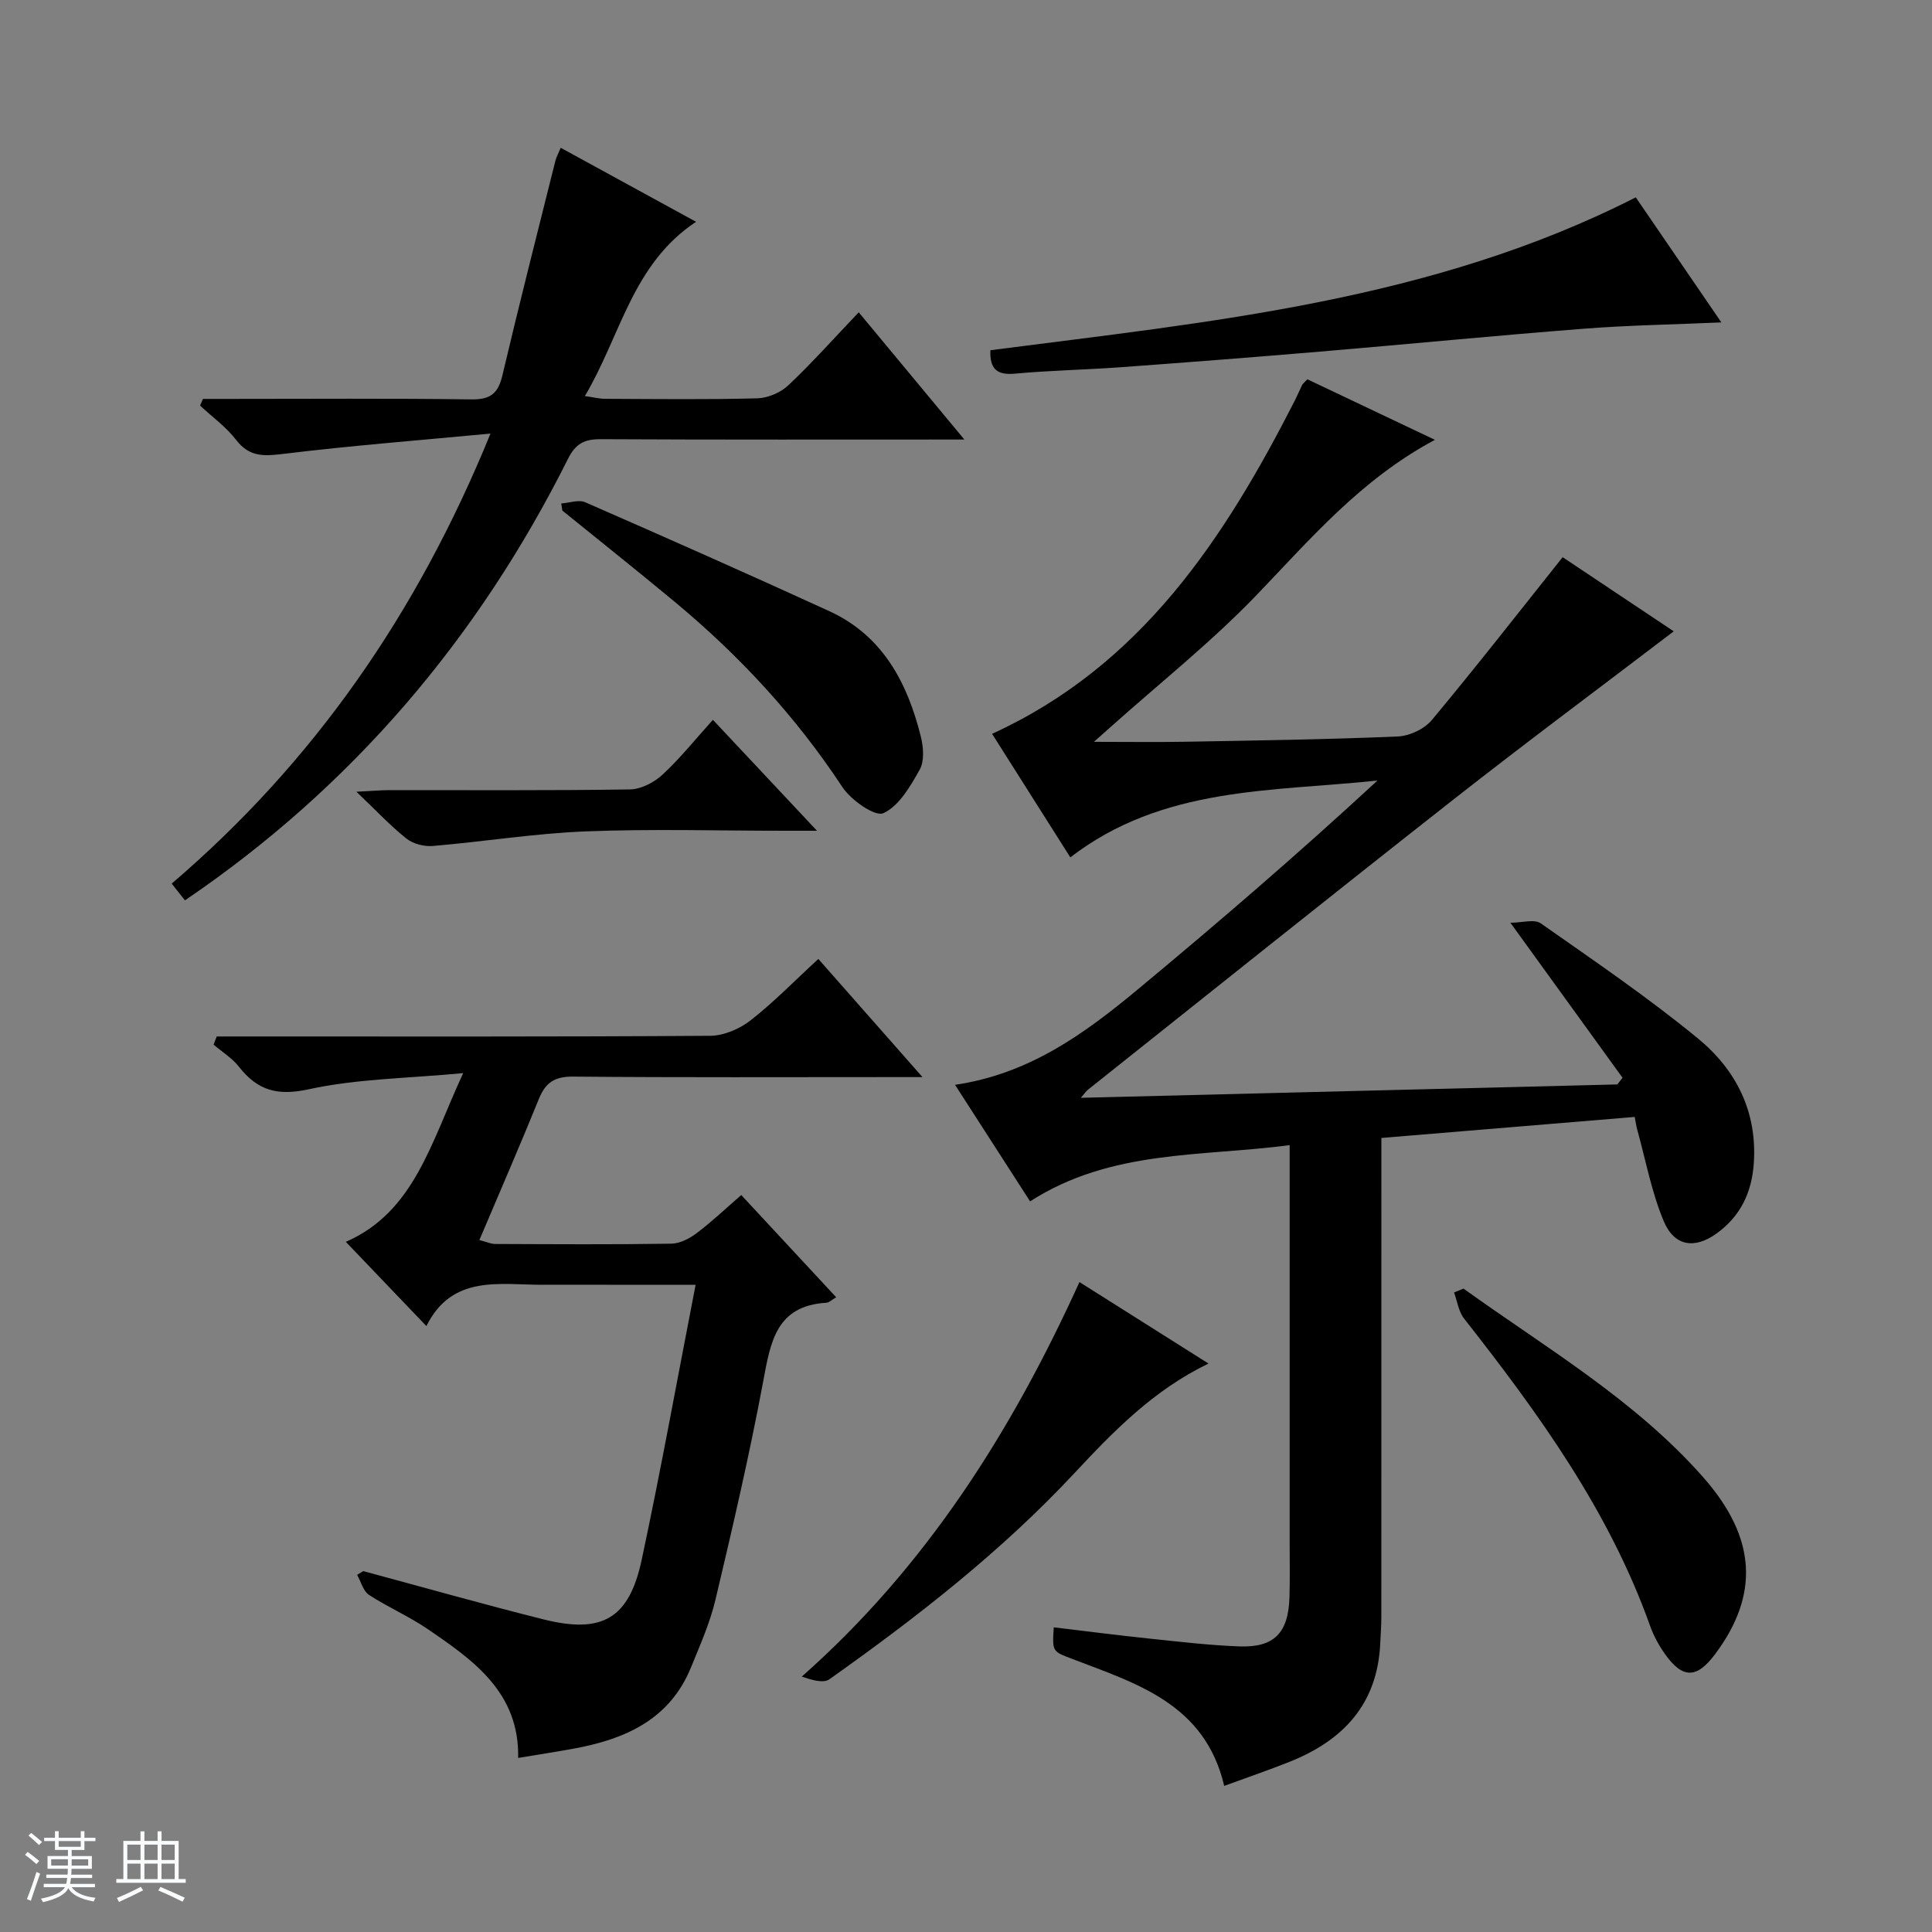<svg enable-background="new 0 0 400 400" viewBox="0 0 400 400" xmlns="http://www.w3.org/2000/svg"><rect x="0" y="0" width="400" height="400" fill="#808080" stroke="none"/><path d="m5.17 384 .56-.58c.85.61 1.65 1.24 2.4 1.87l-.59.64c-.84-.73-1.63-1.38-2.37-1.93m1.22 9.53-.82-.34c.71-1.76 1.37-3.64 1.98-5.63.24.13.5.25.76.36-.6 1.67-1.24 3.54-1.92 5.61m-.5-13.5.57-.54c.56.44 1.31 1.06 2.26 1.87l-.64.64c-.68-.66-1.41-1.32-2.19-1.97m3.25.46h2.24v-1.36h.77v1.36h4.57v-1.36h.76v1.36h2.28v.69h-2.28v1.84h-2.64v1.26h4.18v2.64h-4.21c0 .45-.02.86-.05 1.21h4.32v.69h-4.38c-.04.34-.1.75-.19 1.22h5.15v.69h-4.82c.87 1.19 2.51 1.92 4.93 2.19-.17.31-.3.57-.37.76-2.77-.49-4.52-1.41-5.26-2.76-.56 1.26-2.3 2.23-5.24 2.9-.12-.24-.26-.48-.43-.72 2.73-.55 4.38-1.34 4.96-2.38h-4.38v-.69h4.65c.1-.38.17-.79.21-1.22h-4.32v-.69h4.4c.03-.34.05-.75.05-1.21h-4.2v-2.64h4.23v-1.26h-2.69v-1.84h-2.24zm1.46 4.46v1.29h3.45c.01-.4.02-.57.01-.53v-.32-.45h-3.46zm1.55-2.59h4.57v-1.19h-4.57zm6.11 2.59h-3.42v.77c-.01.19-.01.37-.02.53h3.44z" fill="#fafbfc"/><path d="m32.63 379.16h.82v1.98h3.54v7.89h1.46v.78h-14.37v-.78h1.46v-7.89h3.54v-1.98h.82v1.98h2.73zm-3.49 11.48.5.73c-1.61.82-3.28 1.63-5 2.41-.13-.27-.28-.55-.44-.82 1.75-.72 3.4-1.49 4.94-2.32m-2.78-5.55h2.73v-3.18h-2.73zm0 3.95h2.73v-3.2h-2.73zm3.54-3.95h2.73v-3.18h-2.73zm0 3.95h2.73v-3.2h-2.73zm7.89 4.68c-1.84-.92-3.51-1.7-5.02-2.32l.45-.73c1.89.8 3.57 1.55 5.04 2.23zm-1.62-11.81h-2.73v3.18h2.73zm-2.73 7.13h2.73v-3.2h-2.73v3.19z" fill="#fafbfc"/><g fill="#000001"><path d="m312.71 191.04c2.45 0 4.97-.8 6.29.13 11.01 7.72 22.16 15.31 32.54 23.83 7.85 6.44 12.32 15.15 11.56 25.89-.42 6.02-2.75 10.89-7.65 14.45-4.54 3.3-8.79 2.77-11.01-2.55-2.52-6.04-3.73-12.64-5.49-19-.17-.62-.26-1.27-.5-2.54-17.36 1.44-34.65 2.88-52.45 4.35v5.76c0 31.16 0 62.32-.01 93.47 0 1.83-.15 3.65-.23 5.48-.58 12.54-7.71 20.06-18.81 24.47-4.3 1.71-8.69 3.21-13.49 4.97-4-17.03-18.16-21.19-31.52-26.31-4.05-1.55-4.09-1.44-3.77-6.52 6.69.8 13.36 1.66 20.05 2.36 6.11.64 12.23 1.36 18.36 1.59 7.23.27 10.17-2.79 10.39-10.18.11-3.83.04-7.66.04-11.5 0-25.33 0-50.65 0-75.98 0-1.8 0-3.61 0-6.12-18.38 2.42-37 .88-53.74 11.64-5.16-8.01-10.22-15.87-15.54-24.13 15.3-2.24 26.71-10.53 37.6-19.56 16.89-14.02 33.53-28.34 49.86-43.44-21.89 2.33-44.45 1.16-63.59 15.91-5.46-8.62-10.94-17.28-16.2-25.58 30.9-14.12 48.1-40.42 62.72-69.08.52-1.03.96-2.11 1.47-3.14.14-.28.44-.49 1.09-1.18 8.4 3.99 16.97 8.05 26.4 12.53-15.41 8.25-25.8 20.58-36.97 32.19-9.32 9.69-19.93 18.12-29.98 27.1-.97.86-1.94 1.72-3.64 3.24 6.92 0 12.95.09 18.98-.02 14.64-.26 29.29-.47 43.92-1.09 2.44-.1 5.51-1.55 7.06-3.41 9.14-10.96 17.92-22.22 27.08-33.71 7.46 4.98 15.69 10.47 23 15.35-15.22 11.6-30.53 22.98-45.52 34.75-25.38 19.93-50.56 40.11-75.82 60.2-.33.26-.57.65-1.41 1.63 37.49-.93 74.28-1.85 111.07-2.77.36-.46.72-.92 1.08-1.38-7.44-10.26-14.86-20.53-23.22-32.1z"/><path d="m44.87 214.59h5.24c32.32 0 64.63.08 96.94-.14 2.81-.02 6.07-1.42 8.33-3.18 4.83-3.77 9.13-8.21 14.05-12.73 7.06 8.02 13.91 15.78 21.56 24.46-2.72 0-4.3 0-5.87 0-22.15 0-44.31.1-66.46-.1-3.77-.03-5.69 1.18-7.07 4.57-3.93 9.69-8.11 19.28-12.34 29.27 1.46.37 2.35.8 3.26.81 12.16.05 24.32.13 36.48-.06 1.78-.03 3.77-1.06 5.25-2.18 3.16-2.38 6.04-5.13 9.23-7.89 6.69 7.21 13.11 14.12 19.65 21.16-.89.52-1.44 1.11-2.03 1.14-10.42.62-11.57 8.16-13.08 16.29-2.83 15.15-6.32 30.18-9.88 45.19-1.14 4.8-3.19 9.42-5.07 14.02-4.41 10.79-13.6 14.85-24.2 16.8-3.74.69-7.5 1.26-11.58 1.94.27-13.57-9.27-20.23-18.84-26.75-3.83-2.61-8.17-4.47-12.05-7.01-1.2-.79-1.65-2.73-2.45-4.14l1.26-.78c12.45 3.35 24.85 6.87 37.35 10 12.15 3.04 17.71-.17 20.31-12.36 3.98-18.64 7.36-37.4 11.16-56.92-6.67 0-12.28 0-17.88 0-4.5 0-9-.02-13.49 0-9.13.05-19-2.25-24.37 8.55-5.97-6.24-11.34-11.86-16.68-17.44 14.18-6.2 17.6-20.51 24.3-34.93-11.53 1.09-21.98 1.16-31.97 3.34-6.54 1.43-10.6.24-14.45-4.65-1.41-1.8-3.49-3.08-5.26-4.59.21-.57.43-1.13.65-1.69z"/><path d="m199.66 91c-25.96 0-50.61.06-75.26-.07-3.37-.02-5.19.86-6.8 4.06-18.6 37.17-44.7 67.92-79.31 91.42-.67-.85-1.48-1.87-2.74-3.47 29.34-25.1 50.77-55.81 66-93.17-15.06 1.42-28.91 2.5-42.7 4.18-4.07.5-7.16.77-9.96-2.87-2.07-2.69-4.95-4.76-7.47-7.11.2-.46.4-.92.6-1.38h5.16c16.82 0 33.65-.13 50.47.1 3.94.05 5.5-1.28 6.37-4.99 3.5-14.84 7.27-29.62 10.97-44.42.19-.75.59-1.45 1.1-2.68 9.25 5.06 18.21 9.96 28.02 15.32-13.21 8.75-15.57 23.52-23.02 36.08 1.8.25 3.01.57 4.22.57 10.49.04 20.99.18 31.48-.1 2.2-.06 4.84-1.19 6.44-2.71 4.93-4.66 9.46-9.75 14.56-15.1 7.53 9.06 14.4 17.33 21.87 26.34z"/><path d="m338.67 40.86c5.89 8.61 11.66 17.04 17.72 25.89-10.04.44-19.3.59-28.52 1.31-18.21 1.42-36.39 3.2-54.6 4.74-13.74 1.16-27.49 2.23-41.24 3.23-7.29.53-14.61.66-21.89 1.33-3.76.35-5.24-.99-5.09-4.85 45.46-5.89 91.33-10.14 133.62-31.65z"/><path d="m303 266.79c17.11 12.3 35.5 23.03 49.63 39.06 11.09 12.57 11.61 24.36 2.49 36.59-3.83 5.14-6.75 5.18-10.44-.04-1.23-1.74-2.3-3.7-3.02-5.71-8.5-23.88-23.1-44.04-38.55-63.71-1.13-1.44-1.4-3.58-2.06-5.39.66-.27 1.3-.54 1.95-.8z"/><path d="m116.2 104.24c1.67-.11 3.61-.85 4.97-.25 16.88 7.38 33.73 14.85 50.48 22.52 11.11 5.08 16.22 14.82 19.01 26.04.53 2.15.75 5.01-.24 6.78-1.93 3.45-4.28 7.55-7.53 9.03-1.72.78-6.7-2.7-8.48-5.4-9.63-14.61-21.33-27.24-34.73-38.37-7.68-6.38-15.49-12.59-23.25-18.88-.07-.49-.15-.98-.23-1.47z"/><path d="m223.49 265.44c8.96 5.66 17.64 11.14 26.72 16.87-11.38 5.48-19.68 14.03-27.79 22.72-15.19 16.27-32.64 29.84-50.71 42.65-1.26.89-3.71.12-5.71-.56 25.79-22.81 43.43-50.74 57.49-81.68z"/><path d="m169.15 172c-2.99 0-4.74 0-6.49 0-13.81 0-27.63-.41-41.42.13-10.57.42-21.08 2.13-31.63 3.02-1.79.15-4.08-.43-5.46-1.53-3.32-2.64-6.25-5.78-10.36-9.7 3.28-.16 5.02-.32 6.75-.33 16.64-.02 33.28.11 49.91-.15 2.28-.04 4.98-1.45 6.72-3.06 3.64-3.37 6.77-7.29 10.43-11.35 7 7.48 13.84 14.76 21.55 22.97z"/></g></svg>